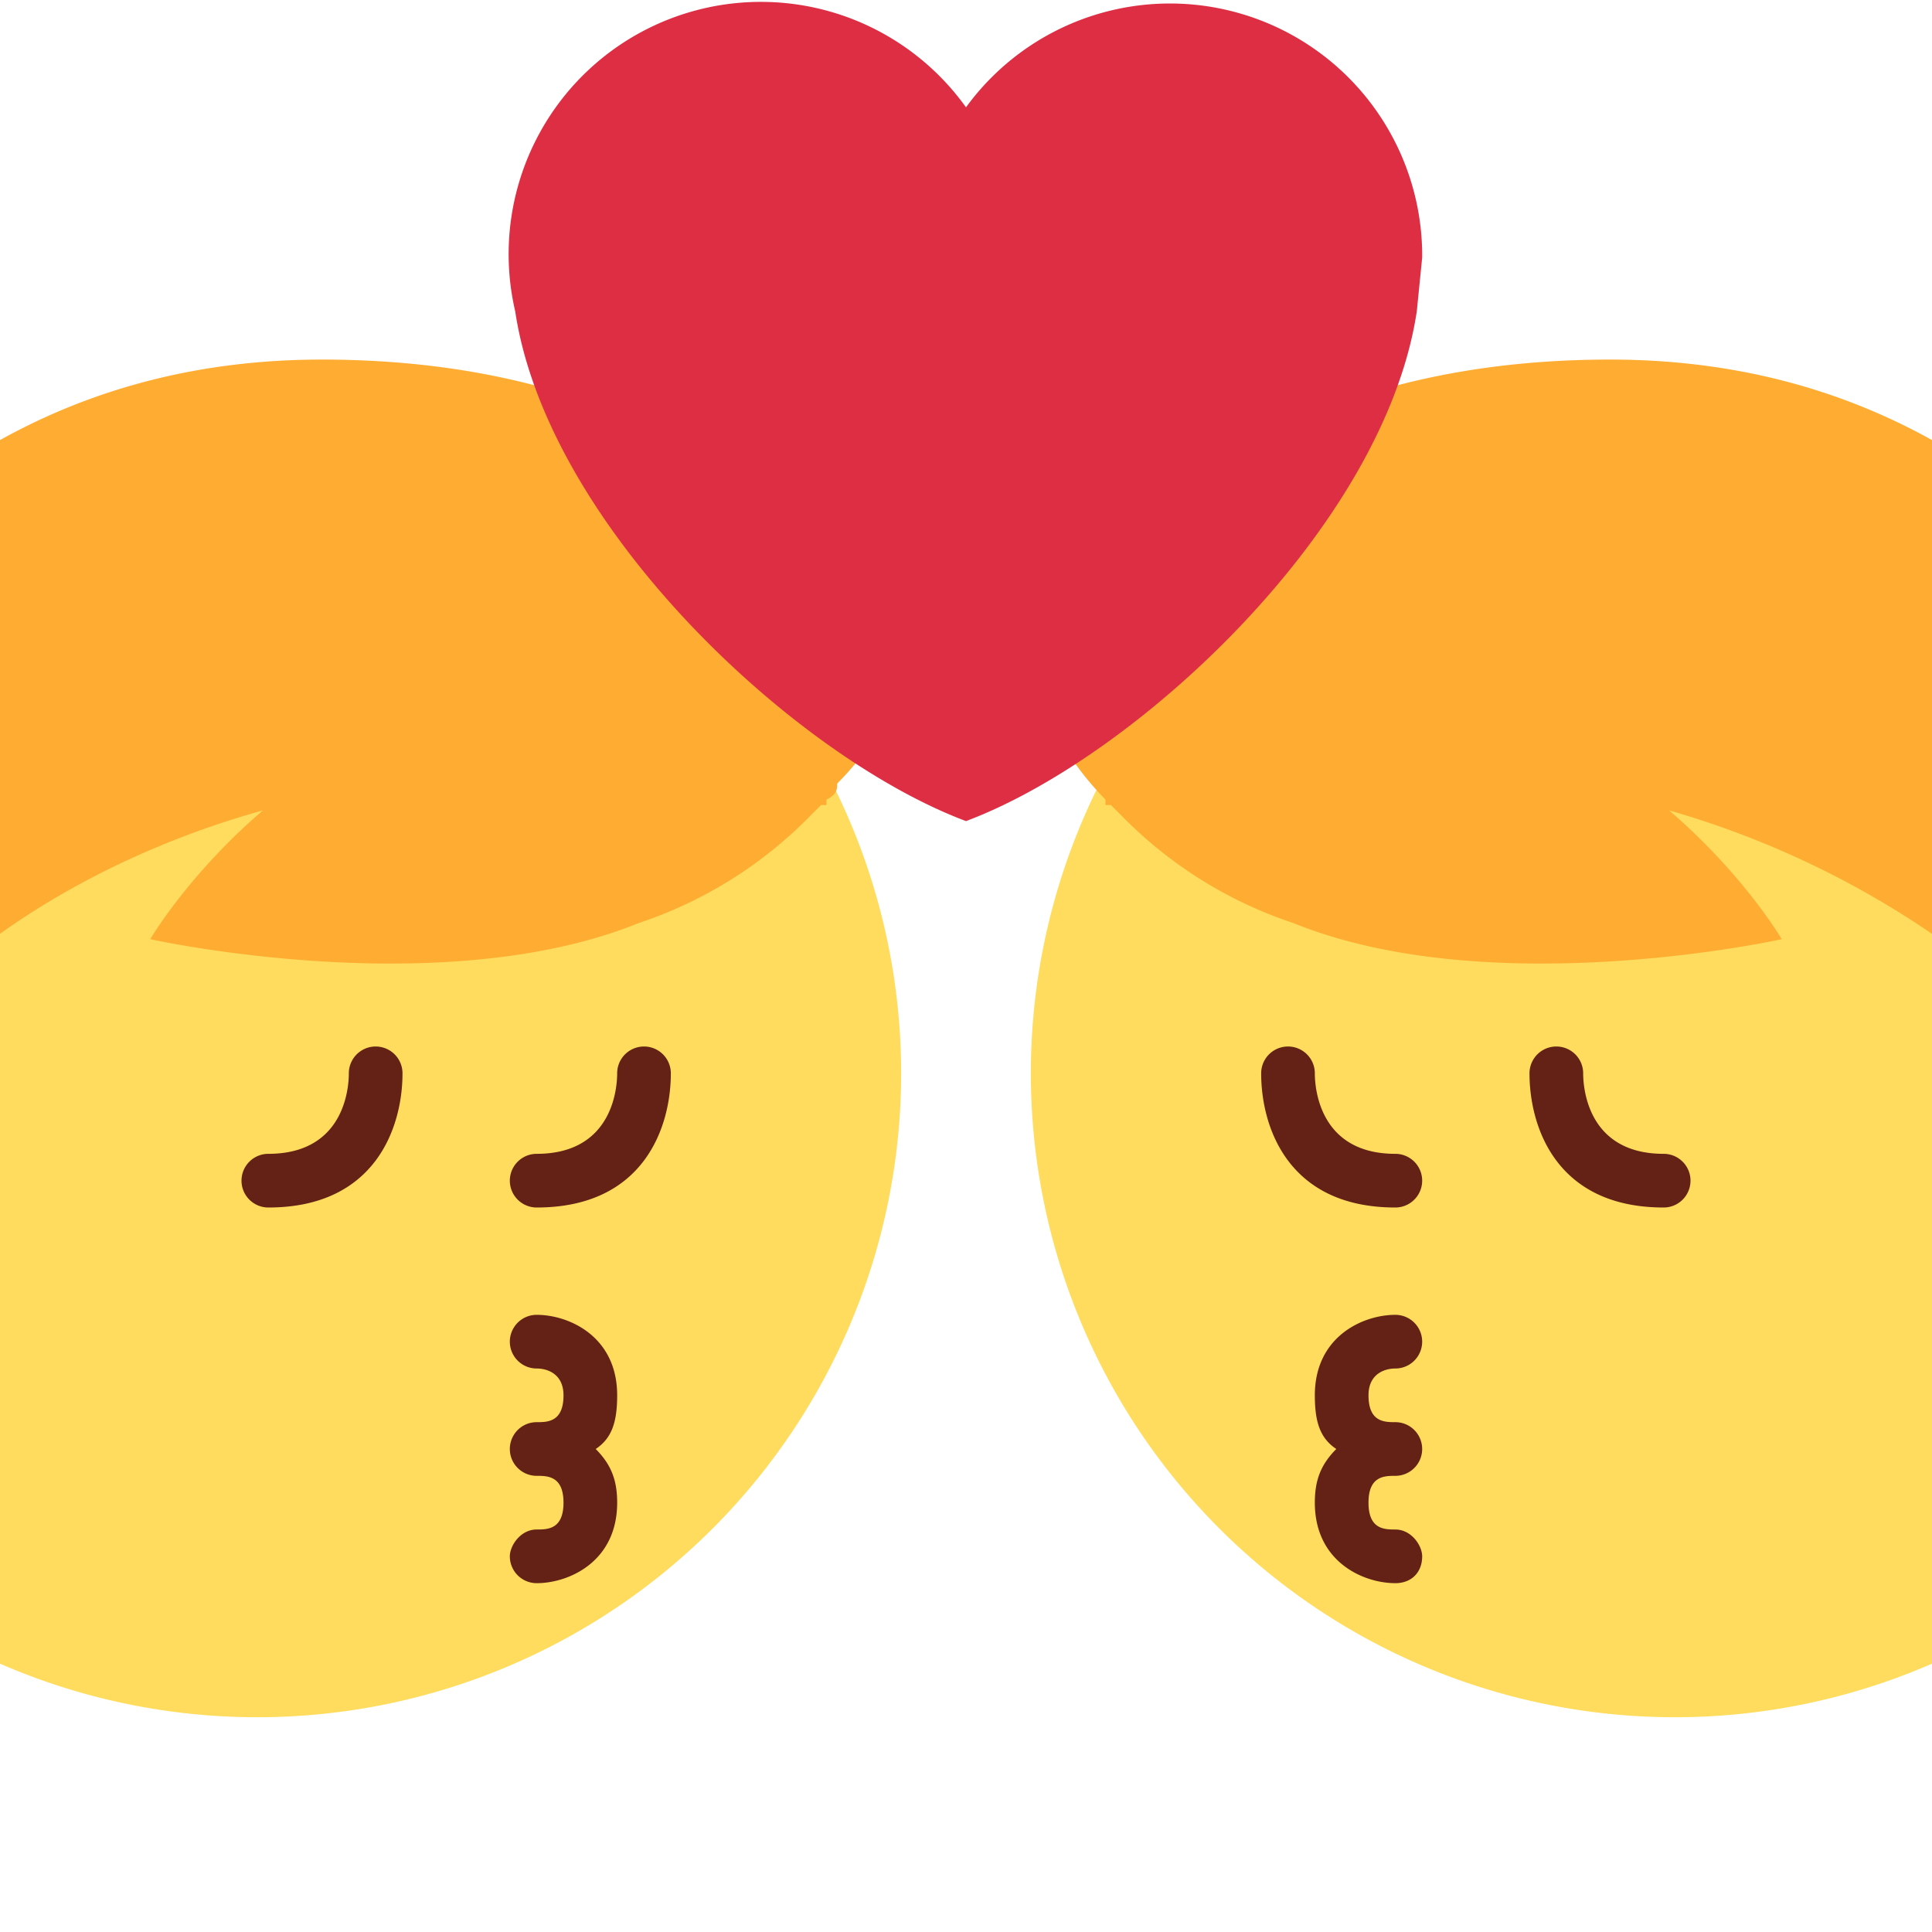<svg xmlns="http://www.w3.org/2000/svg" viewBox="0 0 36 36"><path fill="#FFDC5D" d="M31 8a12 12 0 1 0 5 23V9a12 12 0 0 0-5-1z"/><path fill="#FFAC33" d="M20.7 15l.2.2a8 8 0 0 0 3.2 2c3.7 1.5 9.1.3 9.1.3s-.7-1.2-2.1-2.4a17 17 0 0 1 4.9 2.3V8.2c-1.8-1-3.8-1.5-6-1.5-6.5 0-10 3.4-10 6.2l-.6.2a5.8 5.8 0 0 0 1.2 1.8v.1z"/><path fill="#642116" d="M26 21.5c-1.4 0-1.5-1.2-1.5-1.5a.5.5 0 0 0-1 0c0 1 .5 2.5 2.5 2.5a.5.5 0 0 0 0-1zm5 0c-1.4 0-1.5-1.2-1.5-1.5a.5.5 0 0 0-1 0c0 1 .5 2.5 2.5 2.5a.5.5 0 0 0 0-1zm-5 4a.5.5 0 0 0 0-1c-.6 0-1.5.4-1.5 1.5 0 .5.1.8.4 1-.3.3-.4.6-.4 1 0 1.1.9 1.5 1.5 1.5.3 0 .5-.2.5-.5 0-.2-.2-.5-.5-.5-.2 0-.5 0-.5-.5s.3-.5.5-.5a.5.5 0 0 0 0-1c-.2 0-.5 0-.5-.5 0-.4.3-.5.5-.5z"/><path fill="#FFDC5D" d="M5 8a12 12 0 1 1-5 23V9a12 12 0 0 1 5-1z"/><path fill="#FFAC33" d="M15.3 15l-.2.2a8 8 0 0 1-3.2 2c-3.7 1.5-9.1.3-9.1.3s.7-1.2 2.1-2.4c-1.8.5-3.5 1.3-4.9 2.3V8.2c1.8-1 3.8-1.5 6-1.5 6.5 0 10 3.4 10 6.2l.6.2s-.2.7-1 1.5c0 .1 0 .2-.2.3v.1z"/><path fill="#642116" d="M10 21.5c1.4 0 1.5-1.2 1.5-1.5a.5.5 0 0 1 1 0c0 1-.5 2.5-2.5 2.5a.5.5 0 0 1 0-1zm-5 0c1.4 0 1.5-1.2 1.5-1.5a.5.5 0 0 1 1 0c0 1-.5 2.5-2.5 2.5a.5.5 0 0 1 0-1zm5 4a.5.5 0 0 1 0-1c.6 0 1.5.4 1.5 1.5 0 .5-.1.8-.4 1 .3.3.4.6.4 1 0 1.1-.9 1.5-1.5 1.5a.5.5 0 0 1-.5-.5c0-.2.2-.5.5-.5.2 0 .5 0 .5-.5s-.3-.5-.5-.5a.5.5 0 0 1 0-1c.2 0 .5 0 .5-.5 0-.4-.3-.5-.5-.5z"/><path fill="#DD2E44" d="M26.5 4.7A4.7 4.7 0 0 0 18 2a4.7 4.7 0 0 0-8.4 3.8c.6 4 5.2 8.3 8.4 9.5 3.2-1.2 7.8-5.5 8.4-9.5l.1-1z"/></svg>
